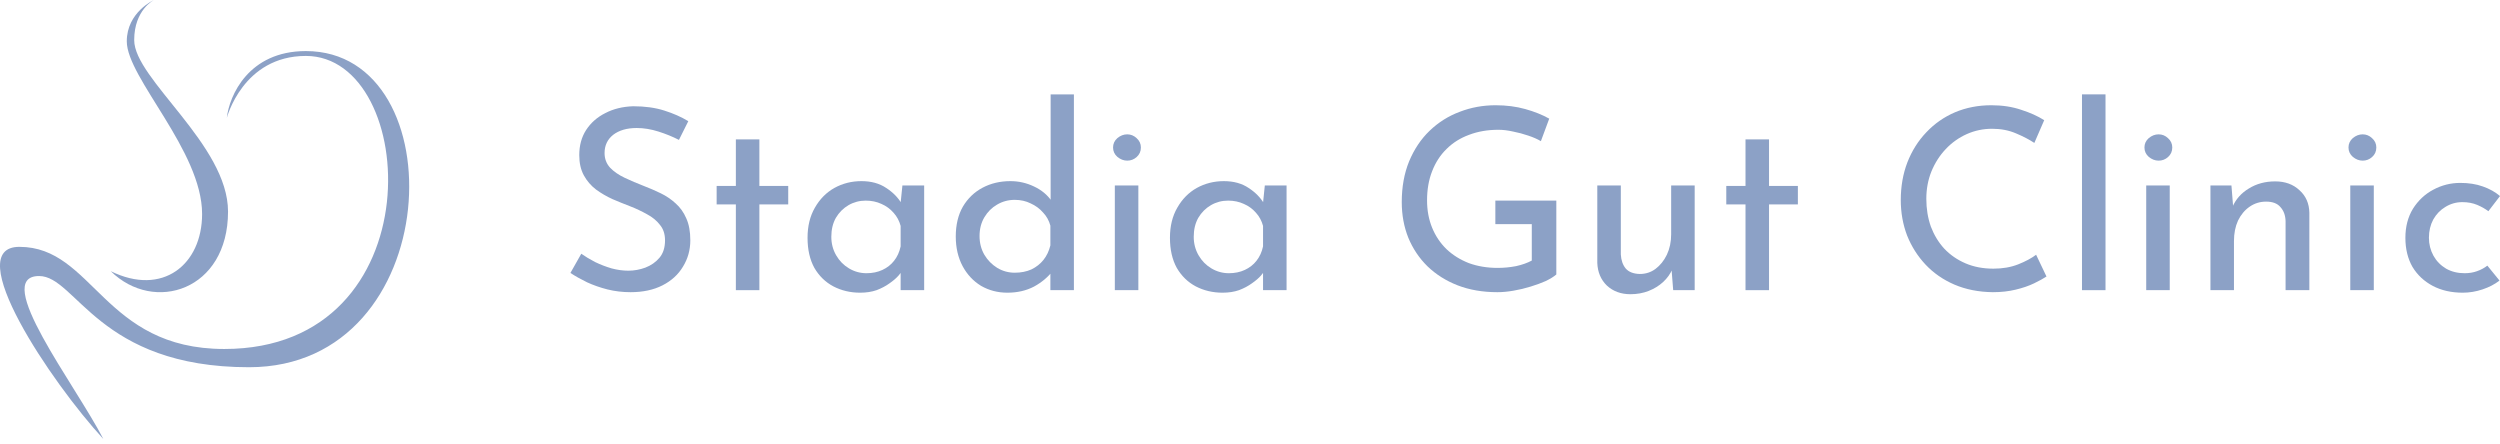 <svg width="276" height="49" viewBox="0 0 276 49" fill="none" xmlns="http://www.w3.org/2000/svg">
<path d="M74.955 15.445C74.266 15.091 73.512 14.784 72.692 14.523C71.873 14.263 71.073 14.132 70.291 14.132C69.211 14.132 68.345 14.384 67.693 14.886C67.06 15.389 66.744 16.059 66.744 16.897C66.744 17.53 66.949 18.07 67.358 18.517C67.768 18.945 68.308 19.318 68.978 19.634C69.648 19.951 70.347 20.248 71.073 20.528C71.706 20.77 72.329 21.04 72.944 21.338C73.558 21.636 74.107 22.008 74.591 22.455C75.094 22.902 75.485 23.451 75.764 24.102C76.062 24.754 76.211 25.564 76.211 26.532C76.211 27.593 75.941 28.562 75.401 29.437C74.88 30.312 74.126 31.001 73.139 31.503C72.153 32.006 70.98 32.257 69.62 32.257C68.727 32.257 67.87 32.155 67.051 31.95C66.251 31.745 65.506 31.485 64.817 31.168C64.128 30.833 63.514 30.489 62.974 30.135L64.174 28.012C64.621 28.329 65.133 28.636 65.71 28.934C66.288 29.213 66.893 29.446 67.526 29.632C68.159 29.8 68.773 29.884 69.369 29.884C70.002 29.884 70.626 29.772 71.24 29.548C71.873 29.306 72.394 28.943 72.804 28.459C73.214 27.975 73.419 27.333 73.419 26.532C73.419 25.843 73.232 25.276 72.86 24.829C72.506 24.363 72.031 23.972 71.436 23.656C70.84 23.32 70.207 23.023 69.537 22.762C68.904 22.52 68.261 22.259 67.61 21.98C66.958 21.682 66.353 21.328 65.794 20.919C65.236 20.491 64.789 19.969 64.454 19.355C64.119 18.74 63.951 17.996 63.951 17.121C63.951 16.059 64.202 15.138 64.705 14.356C65.227 13.555 65.934 12.931 66.828 12.485C67.721 12.019 68.745 11.768 69.9 11.731C71.203 11.731 72.348 11.889 73.335 12.205C74.34 12.522 75.225 12.913 75.988 13.378L74.955 15.445Z" fill="#8CA1C6"/>
<path d="M81.239 15.389H83.836V20.528H87.02V22.567H83.836V32.034H81.239V22.567H79.117V20.528H81.239V15.389Z" fill="#8CA1C6"/>
<path d="M94.962 32.313C93.882 32.313 92.895 32.081 92.002 31.615C91.127 31.15 90.428 30.47 89.907 29.576C89.404 28.664 89.153 27.556 89.153 26.253C89.153 24.968 89.423 23.86 89.963 22.93C90.503 21.98 91.22 21.254 92.114 20.751C93.026 20.248 94.022 19.997 95.102 19.997C96.182 19.997 97.094 20.248 97.839 20.751C98.583 21.235 99.151 21.812 99.542 22.483L99.375 22.93L99.626 20.472H102.028V32.034H99.43V29.018L99.71 29.688C99.635 29.874 99.468 30.116 99.207 30.414C98.965 30.693 98.63 30.982 98.202 31.28C97.792 31.578 97.317 31.829 96.777 32.034C96.237 32.22 95.632 32.313 94.962 32.313ZM95.66 30.163C96.312 30.163 96.898 30.042 97.42 29.8C97.941 29.558 98.369 29.223 98.704 28.794C99.058 28.348 99.3 27.817 99.43 27.203V24.94C99.282 24.382 99.021 23.898 98.648 23.488C98.276 23.06 97.829 22.734 97.308 22.511C96.787 22.269 96.21 22.148 95.576 22.148C94.888 22.148 94.255 22.315 93.677 22.65C93.1 22.985 92.635 23.451 92.281 24.047C91.946 24.642 91.778 25.341 91.778 26.141C91.778 26.886 91.955 27.566 92.309 28.18C92.663 28.794 93.138 29.278 93.733 29.632C94.329 29.986 94.971 30.163 95.66 30.163Z" fill="#8CA1C6"/>
<path d="M111.214 32.313C110.153 32.313 109.185 32.062 108.31 31.559C107.453 31.038 106.774 30.312 106.271 29.381C105.768 28.431 105.517 27.342 105.517 26.113C105.517 24.829 105.778 23.73 106.299 22.818C106.839 21.905 107.565 21.207 108.477 20.723C109.39 20.239 110.414 19.997 111.549 19.997C112.462 19.997 113.327 20.193 114.147 20.584C114.984 20.975 115.636 21.515 116.102 22.203L115.99 23.125V10.418H118.559V32.034H115.962V29.157L116.241 29.884C115.701 30.591 115.003 31.177 114.147 31.643C113.29 32.09 112.313 32.313 111.214 32.313ZM112.024 30.107C112.713 30.107 113.327 29.986 113.867 29.744C114.407 29.483 114.854 29.13 115.208 28.683C115.562 28.236 115.813 27.705 115.962 27.091V24.912C115.813 24.354 115.543 23.87 115.152 23.46C114.78 23.032 114.323 22.697 113.784 22.455C113.262 22.194 112.676 22.064 112.024 22.064C111.317 22.064 110.665 22.241 110.069 22.594C109.492 22.93 109.027 23.395 108.673 23.991C108.319 24.587 108.142 25.276 108.142 26.057C108.142 26.821 108.319 27.51 108.673 28.124C109.027 28.72 109.501 29.204 110.097 29.576C110.693 29.93 111.335 30.107 112.024 30.107Z" fill="#8CA1C6"/>
<path d="M123.077 20.472H125.674V32.034H123.077V20.472ZM122.882 16.283C122.882 15.873 123.04 15.529 123.356 15.249C123.692 14.97 124.055 14.831 124.446 14.831C124.837 14.831 125.181 14.97 125.479 15.249C125.795 15.529 125.954 15.873 125.954 16.283C125.954 16.711 125.795 17.065 125.479 17.344C125.181 17.605 124.837 17.735 124.446 17.735C124.055 17.735 123.692 17.595 123.356 17.316C123.04 17.037 122.882 16.692 122.882 16.283Z" fill="#8CA1C6"/>
<path d="M134.972 32.313C133.892 32.313 132.905 32.081 132.011 31.615C131.136 31.15 130.438 30.47 129.917 29.576C129.414 28.664 129.163 27.556 129.163 26.253C129.163 24.968 129.433 23.86 129.973 22.93C130.513 21.98 131.229 21.254 132.123 20.751C133.035 20.248 134.031 19.997 135.111 19.997C136.191 19.997 137.103 20.248 137.848 20.751C138.593 21.235 139.161 21.812 139.552 22.483L139.384 22.93L139.636 20.472H142.037V32.034H139.44V29.018L139.719 29.688C139.645 29.874 139.477 30.116 139.217 30.414C138.975 30.693 138.639 30.982 138.211 31.28C137.802 31.578 137.327 31.829 136.787 32.034C136.247 32.22 135.642 32.313 134.972 32.313ZM135.67 30.163C136.321 30.163 136.908 30.042 137.429 29.8C137.951 29.558 138.379 29.223 138.714 28.794C139.068 28.348 139.31 27.817 139.44 27.203V24.94C139.291 24.382 139.03 23.898 138.658 23.488C138.286 23.06 137.839 22.734 137.318 22.511C136.796 22.269 136.219 22.148 135.586 22.148C134.897 22.148 134.264 22.315 133.687 22.65C133.11 22.985 132.644 23.451 132.291 24.047C131.955 24.642 131.788 25.341 131.788 26.141C131.788 26.886 131.965 27.566 132.319 28.18C132.672 28.794 133.147 29.278 133.743 29.632C134.339 29.986 134.981 30.163 135.67 30.163Z" fill="#8CA1C6"/>
<path d="M171.818 30.302C171.538 30.544 171.148 30.787 170.645 31.029C170.142 31.252 169.584 31.457 168.969 31.643C168.373 31.829 167.75 31.978 167.098 32.09C166.465 32.202 165.869 32.257 165.311 32.257C163.691 32.257 162.229 32.006 160.926 31.503C159.641 31.001 158.534 30.302 157.603 29.409C156.69 28.515 155.983 27.463 155.48 26.253C154.996 25.043 154.754 23.73 154.754 22.315C154.754 20.64 155.024 19.141 155.564 17.819C156.122 16.478 156.876 15.352 157.826 14.44C158.794 13.509 159.902 12.81 161.149 12.345C162.397 11.861 163.719 11.619 165.115 11.619C166.288 11.619 167.377 11.758 168.383 12.038C169.388 12.317 170.272 12.671 171.036 13.099L170.114 15.585C169.742 15.361 169.276 15.156 168.718 14.97C168.178 14.784 167.619 14.635 167.042 14.523C166.465 14.393 165.925 14.328 165.422 14.328C164.231 14.328 163.151 14.514 162.183 14.886C161.215 15.24 160.386 15.761 159.697 16.45C159.008 17.121 158.478 17.94 158.105 18.908C157.733 19.858 157.547 20.928 157.547 22.12C157.547 23.218 157.733 24.224 158.105 25.136C158.478 26.048 159.008 26.839 159.697 27.51C160.386 28.161 161.205 28.673 162.155 29.046C163.123 29.399 164.184 29.576 165.339 29.576C166.027 29.576 166.707 29.511 167.377 29.381C168.048 29.232 168.625 29.027 169.109 28.766V24.745H165.087V22.148H171.818V30.302Z" fill="#8CA1C6"/>
<path d="M180 32.481C178.957 32.481 178.092 32.164 177.403 31.531C176.732 30.88 176.379 30.042 176.341 29.018V20.472H178.939V28.096C178.976 28.729 179.153 29.241 179.469 29.632C179.804 30.023 180.326 30.228 181.033 30.247C181.685 30.247 182.262 30.06 182.765 29.688C183.286 29.297 183.705 28.776 184.021 28.124C184.338 27.454 184.496 26.7 184.496 25.862V20.472H187.093V32.034H184.72L184.496 29.185L184.636 29.688C184.412 30.228 184.068 30.712 183.603 31.14C183.156 31.55 182.625 31.876 182.011 32.118C181.396 32.36 180.726 32.481 180 32.481Z" fill="#8CA1C6"/>
<path d="M192.704 15.389H195.301V20.528H198.485V22.567H195.301V32.034H192.704V22.567H190.582V20.528H192.704V15.389Z" fill="#8CA1C6"/>
<path d="M225.932 30.526C225.597 30.749 225.141 31.001 224.563 31.28C223.986 31.559 223.307 31.792 222.525 31.978C221.761 32.164 220.924 32.257 220.011 32.257C218.447 32.239 217.032 31.959 215.766 31.419C214.519 30.88 213.458 30.144 212.582 29.213C211.707 28.282 211.028 27.212 210.544 26.002C210.078 24.773 209.846 23.47 209.846 22.092C209.846 20.584 210.088 19.197 210.572 17.93C211.074 16.646 211.773 15.538 212.666 14.607C213.56 13.658 214.612 12.922 215.822 12.401C217.051 11.88 218.391 11.619 219.844 11.619C221.054 11.619 222.152 11.786 223.139 12.122C224.126 12.438 224.973 12.82 225.681 13.267L224.591 15.78C224.033 15.408 223.353 15.054 222.553 14.719C221.771 14.384 220.896 14.216 219.927 14.216C218.941 14.216 218.01 14.412 217.135 14.803C216.26 15.194 215.487 15.743 214.817 16.45C214.146 17.158 213.616 17.986 213.225 18.936C212.852 19.867 212.666 20.872 212.666 21.952C212.666 23.051 212.834 24.075 213.169 25.024C213.523 25.955 214.016 26.765 214.649 27.454C215.301 28.143 216.083 28.683 216.995 29.074C217.907 29.465 218.931 29.66 220.067 29.66C221.091 29.66 222.003 29.502 222.804 29.185C223.605 28.869 224.266 28.515 224.787 28.124L225.932 30.526Z" fill="#8CA1C6"/>
<path d="M229.851 10.418H232.448V32.034H229.851V10.418Z" fill="#8CA1C6"/>
<path d="M236.942 20.472H239.539V32.034H236.942V20.472ZM236.747 16.283C236.747 15.873 236.905 15.529 237.221 15.249C237.556 14.97 237.92 14.831 238.311 14.831C238.702 14.831 239.046 14.97 239.344 15.249C239.66 15.529 239.819 15.873 239.819 16.283C239.819 16.711 239.66 17.065 239.344 17.344C239.046 17.605 238.702 17.735 238.311 17.735C237.92 17.735 237.556 17.595 237.221 17.316C236.905 17.037 236.747 16.692 236.747 16.283Z" fill="#8CA1C6"/>
<path d="M246.351 20.472L246.575 23.293L246.463 22.846C246.835 21.989 247.44 21.31 248.278 20.807C249.116 20.286 250.084 20.025 251.183 20.025C252.281 20.025 253.175 20.351 253.864 21.003C254.571 21.636 254.934 22.464 254.953 23.488V32.034H252.328V24.41C252.309 23.777 252.123 23.265 251.769 22.874C251.434 22.464 250.903 22.259 250.177 22.259C249.507 22.259 248.902 22.445 248.362 22.818C247.822 23.19 247.394 23.702 247.077 24.354C246.779 25.006 246.63 25.759 246.63 26.616V32.034H244.033V20.472H246.351Z" fill="#8CA1C6"/>
<path d="M259.47 20.472H262.067V32.034H259.47V20.472ZM259.274 16.283C259.274 15.873 259.432 15.529 259.749 15.249C260.084 14.97 260.447 14.831 260.838 14.831C261.229 14.831 261.574 14.97 261.871 15.249C262.188 15.529 262.346 15.873 262.346 16.283C262.346 16.711 262.188 17.065 261.871 17.344C261.574 17.605 261.229 17.735 260.838 17.735C260.447 17.735 260.084 17.595 259.749 17.316C259.432 17.037 259.274 16.692 259.274 16.283Z" fill="#8CA1C6"/>
<path d="M275.944 30.973C275.423 31.382 274.799 31.708 274.073 31.95C273.347 32.192 272.621 32.313 271.895 32.313C270.629 32.313 269.521 32.062 268.571 31.559C267.622 31.056 266.877 30.358 266.337 29.465C265.816 28.552 265.555 27.482 265.555 26.253C265.555 25.024 265.835 23.953 266.393 23.041C266.97 22.129 267.715 21.431 268.627 20.947C269.558 20.444 270.554 20.193 271.616 20.193C272.546 20.193 273.375 20.323 274.101 20.584C274.846 20.844 275.479 21.198 276 21.645L274.715 23.32C274.38 23.06 273.971 22.827 273.487 22.622C273.003 22.418 272.453 22.315 271.839 22.315C271.169 22.315 270.545 22.492 269.968 22.846C269.409 23.181 268.962 23.646 268.627 24.242C268.311 24.838 268.153 25.508 268.153 26.253C268.153 26.96 268.32 27.621 268.655 28.236C268.99 28.832 269.456 29.306 270.052 29.66C270.647 29.995 271.327 30.163 272.09 30.163C272.593 30.163 273.049 30.088 273.459 29.939C273.887 29.79 274.269 29.586 274.604 29.325L275.944 30.973Z" fill="#8CA1C6"/>
<path d="M33.764 6.175C26.811 6.175 25.039 13.022 25.039 13.022C25.312 10.561 27.438 5.638 33.764 5.638C50.395 5.638 49.305 40.542 27.493 40.542C10.861 40.542 8.407 30.474 4.318 30.474C-0.999 30.474 8.317 42.466 11.407 48.463C5.636 42.198 -4.407 27.252 2.137 27.252C10.316 27.252 11.407 38.528 24.766 38.528C48.078 38.528 46.306 6.175 33.764 6.175Z" fill="#8CA1C6"/>
<path d="M13.997 4.564C13.997 1.342 16.996 0 16.996 0C16.996 0 14.815 1.074 14.815 4.43C14.815 8.726 25.175 15.975 25.175 23.359C25.175 32.085 16.996 34.635 12.224 29.937C17.95 32.756 22.312 29.212 22.312 23.627C22.312 16.646 13.997 8.592 13.997 4.564Z" fill="#8CA1C6"/>
</svg>
